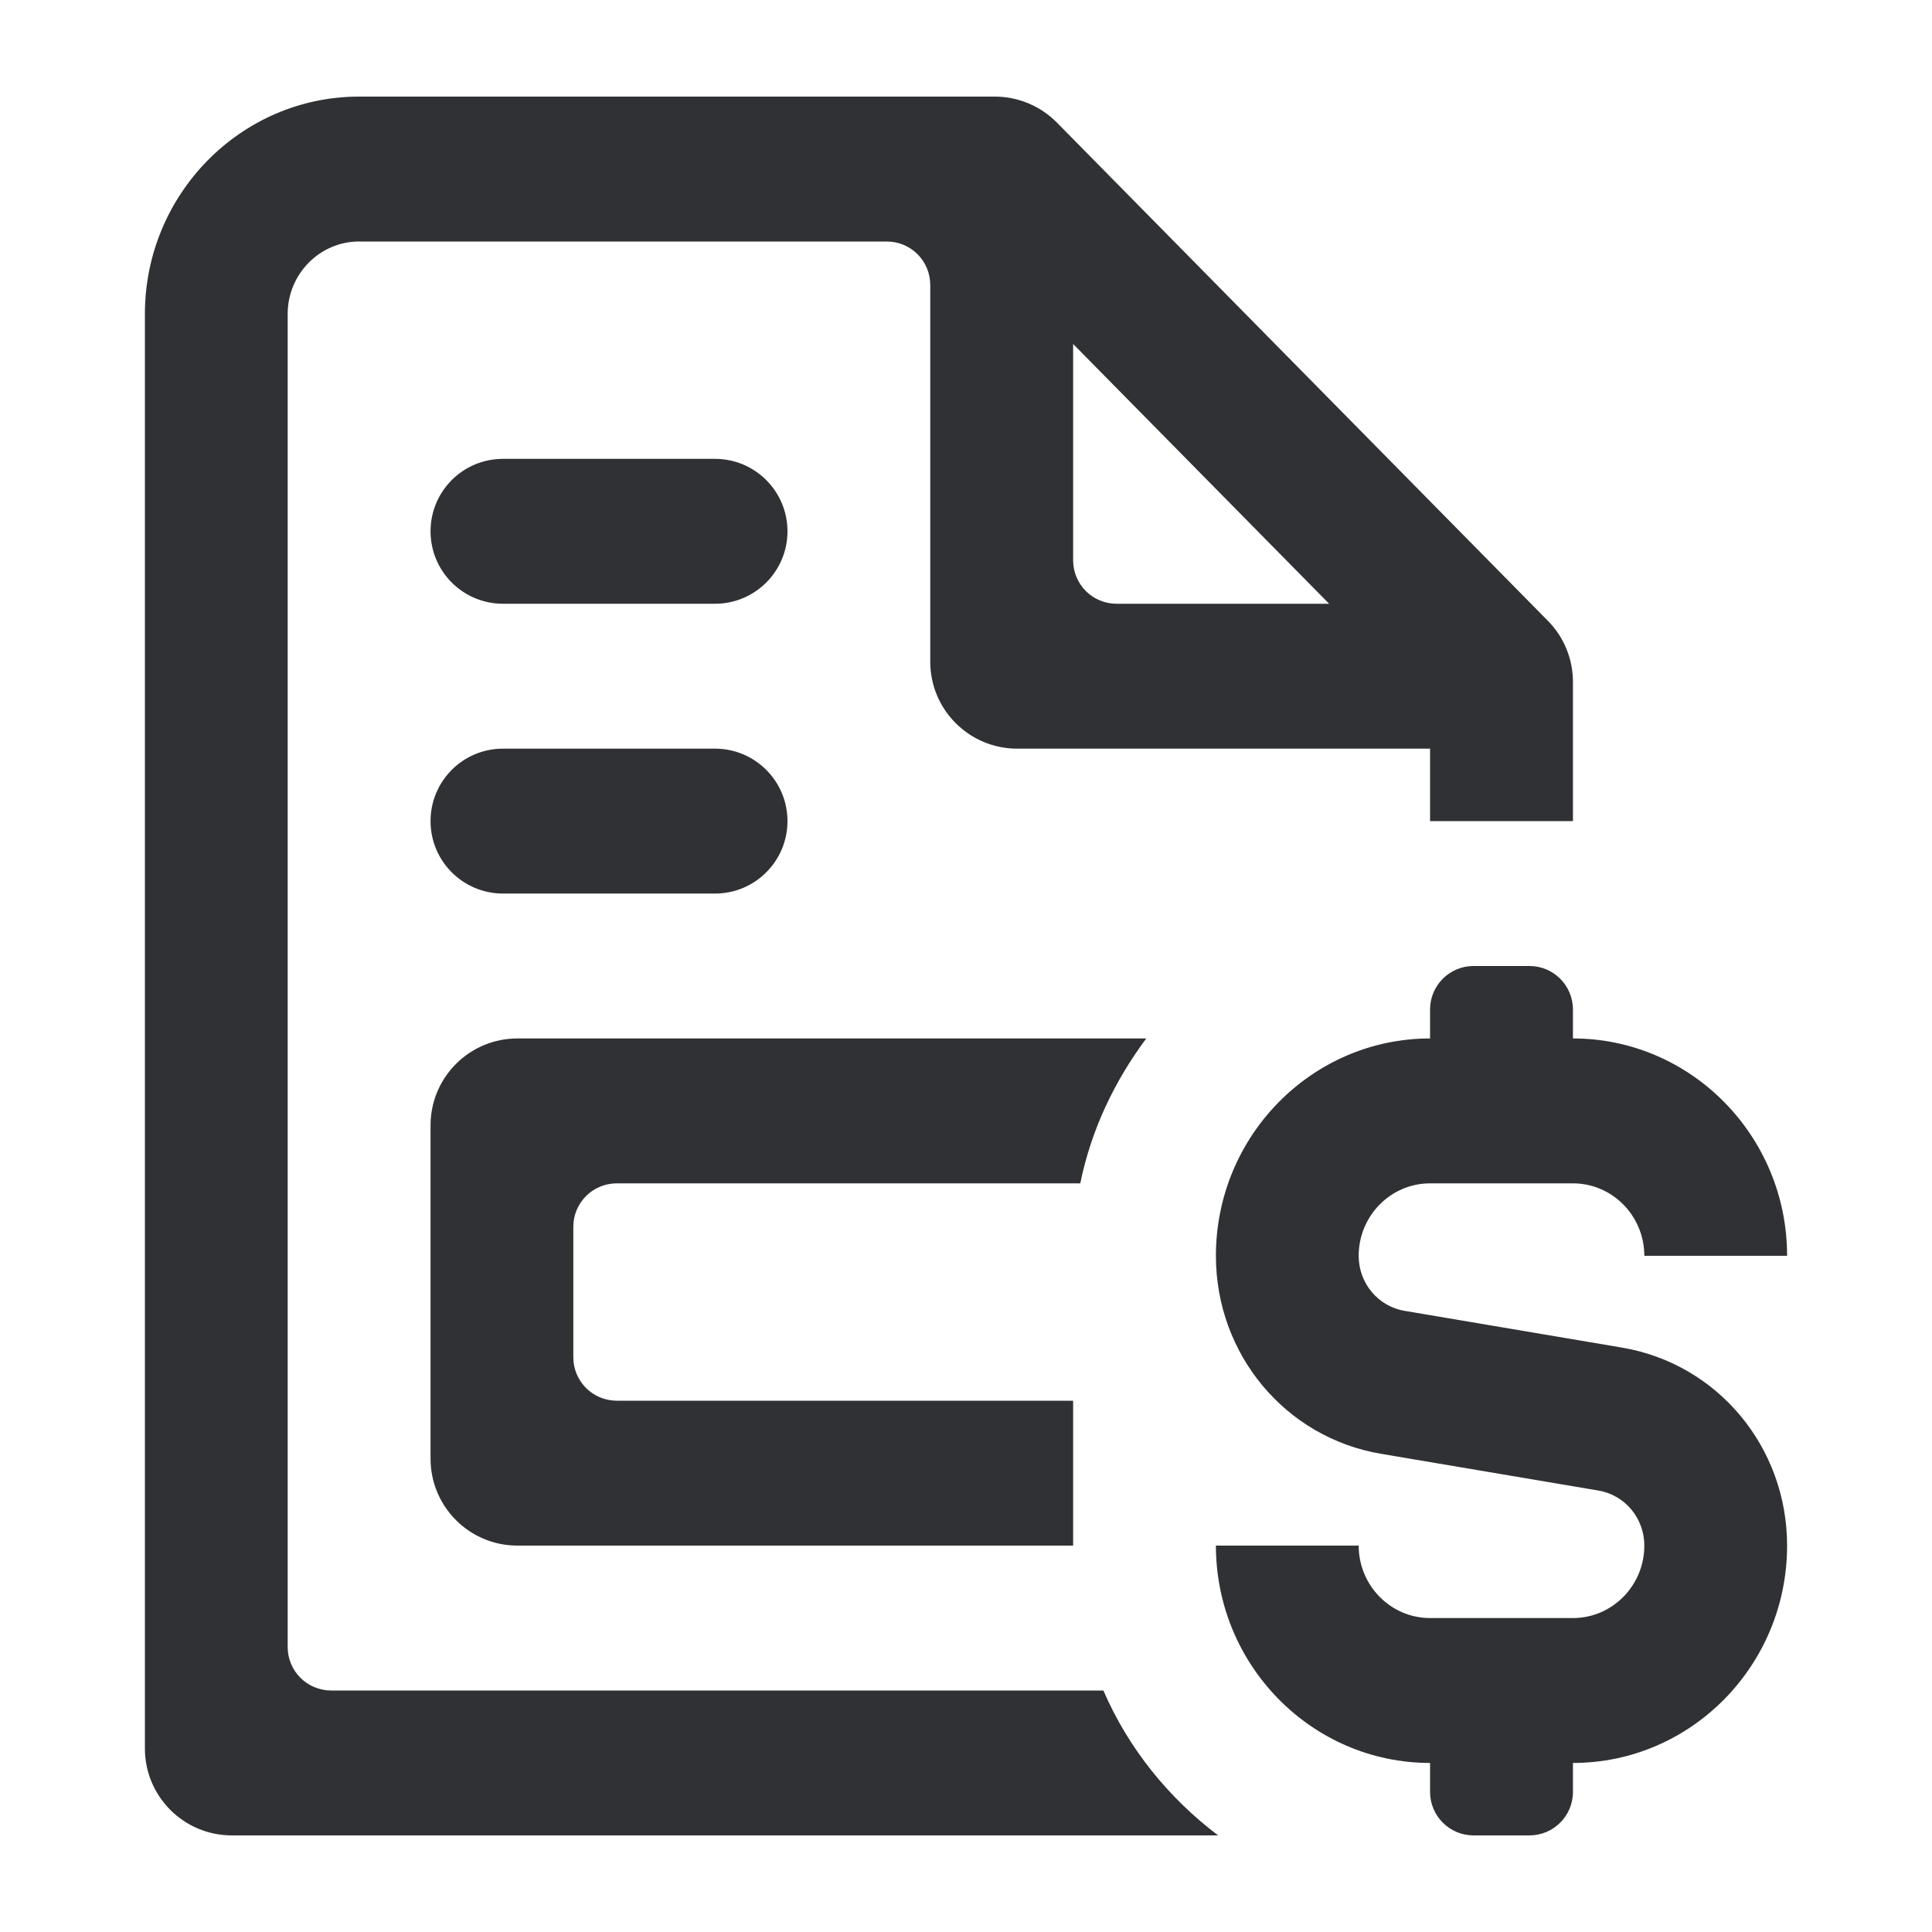 <?xml version="1.0" encoding="UTF-8"?>
<svg width="20px" height="20px" viewBox="0 0 20 20" version="1.1" xmlns="http://www.w3.org/2000/svg" xmlns:xlink="http://www.w3.org/1999/xlink">
    <title>icon/record</title>
    <g id="icon/record" stroke="none" stroke-width="1" fill="none" fill-rule="evenodd">
        <path d="M18.5,16 C18.5,17.241 17.505,18.25 16.283,18.25 L16.283,18.55 C16.283,18.799 16.081,19 15.833,19 L15.254,19 C15.006,19 14.804,18.799 14.804,18.55 L14.804,18.25 L14.804,18.25 C13.582,18.25 12.587,17.241 12.587,16 L14.065,16 C14.065,16.413 14.396,16.75 14.804,16.75 L16.283,16.75 C16.691,16.75 17.022,16.413 17.022,16 C17.022,15.716 16.821,15.476 16.546,15.43 L14.298,15.05 C13.306,14.883 12.587,14.02 12.587,13 C12.587,11.759 13.582,10.75 14.804,10.75 L14.804,10.45 C14.804,10.201 15.006,10 15.254,10 L15.833,10 C16.081,10 16.283,10.201 16.283,10.45 L16.283,10.75 L16.283,10.75 C17.505,10.75 18.5,11.759 18.5,13 L17.022,13 C17.022,12.587 16.691,12.25 16.283,12.25 L14.804,12.25 C14.396,12.25 14.065,12.587 14.065,13 C14.065,13.284 14.266,13.524 14.541,13.57 L16.789,13.95 C17.781,14.117 18.5,14.98 18.5,16 Z M11.866,10.75 L5.357,10.75 C4.859,10.75 4.457,11.153 4.457,11.65 L4.457,15.1 C4.457,15.597 4.859,16 5.357,16 L11.109,16 L11.109,16 L11.109,14.5 L6.385,14.5 C6.136,14.5 5.935,14.299 5.935,14.05 L5.935,12.7 C5.935,12.451 6.136,12.25 6.385,12.25 L11.183,12.25 L11.183,12.25 C11.296,11.693 11.54,11.188 11.866,10.75 Z M5.207,9.25 L7.402,9.25 C7.816,9.25 8.152,8.914 8.152,8.5 C8.152,8.086 7.816,7.75 7.402,7.75 L5.207,7.75 C4.792,7.75 4.457,8.086 4.457,8.5 C4.457,8.914 4.792,9.25 5.207,9.25 Z M7.402,4.75 L5.207,4.75 C4.792,4.75 4.457,5.086 4.457,5.5 C4.457,5.914 4.792,6.25 5.207,6.25 L7.402,6.25 C7.816,6.25 8.152,5.914 8.152,5.5 C8.152,5.086 7.816,4.75 7.402,4.75 Z M12.61,19 L2.4,19 C1.903,19 1.5,18.597 1.5,18.1 L1.5,3.25 L1.5,3.25 C1.5,2.01 2.495,1 3.717,1 L10.299,1 C10.54,1 10.771,1.097 10.94,1.268 L16.024,6.427 C16.19,6.595 16.283,6.822 16.283,7.058 L16.283,8.5 L16.283,8.5 L14.804,8.5 L14.804,7.75 L10.53,7.75 C10.033,7.75 9.63,7.347 9.63,6.85 L9.63,2.95 C9.63,2.701 9.429,2.5 9.18,2.5 L3.717,2.5 L3.717,2.5 C3.31,2.5 2.978,2.837 2.978,3.25 L2.978,17.05 C2.978,17.299 3.18,17.5 3.428,17.5 L11.422,17.5 L11.422,17.5 C11.682,18.101 12.097,18.612 12.61,19 Z M13.759,6.25 L11.109,3.561 L11.109,5.8 C11.109,6.049 11.31,6.25 11.559,6.25 L13.759,6.25 L13.759,6.25 Z" id="Shape" fill="#303134" fill-rule="nonzero"></path>
    </g>
</svg>